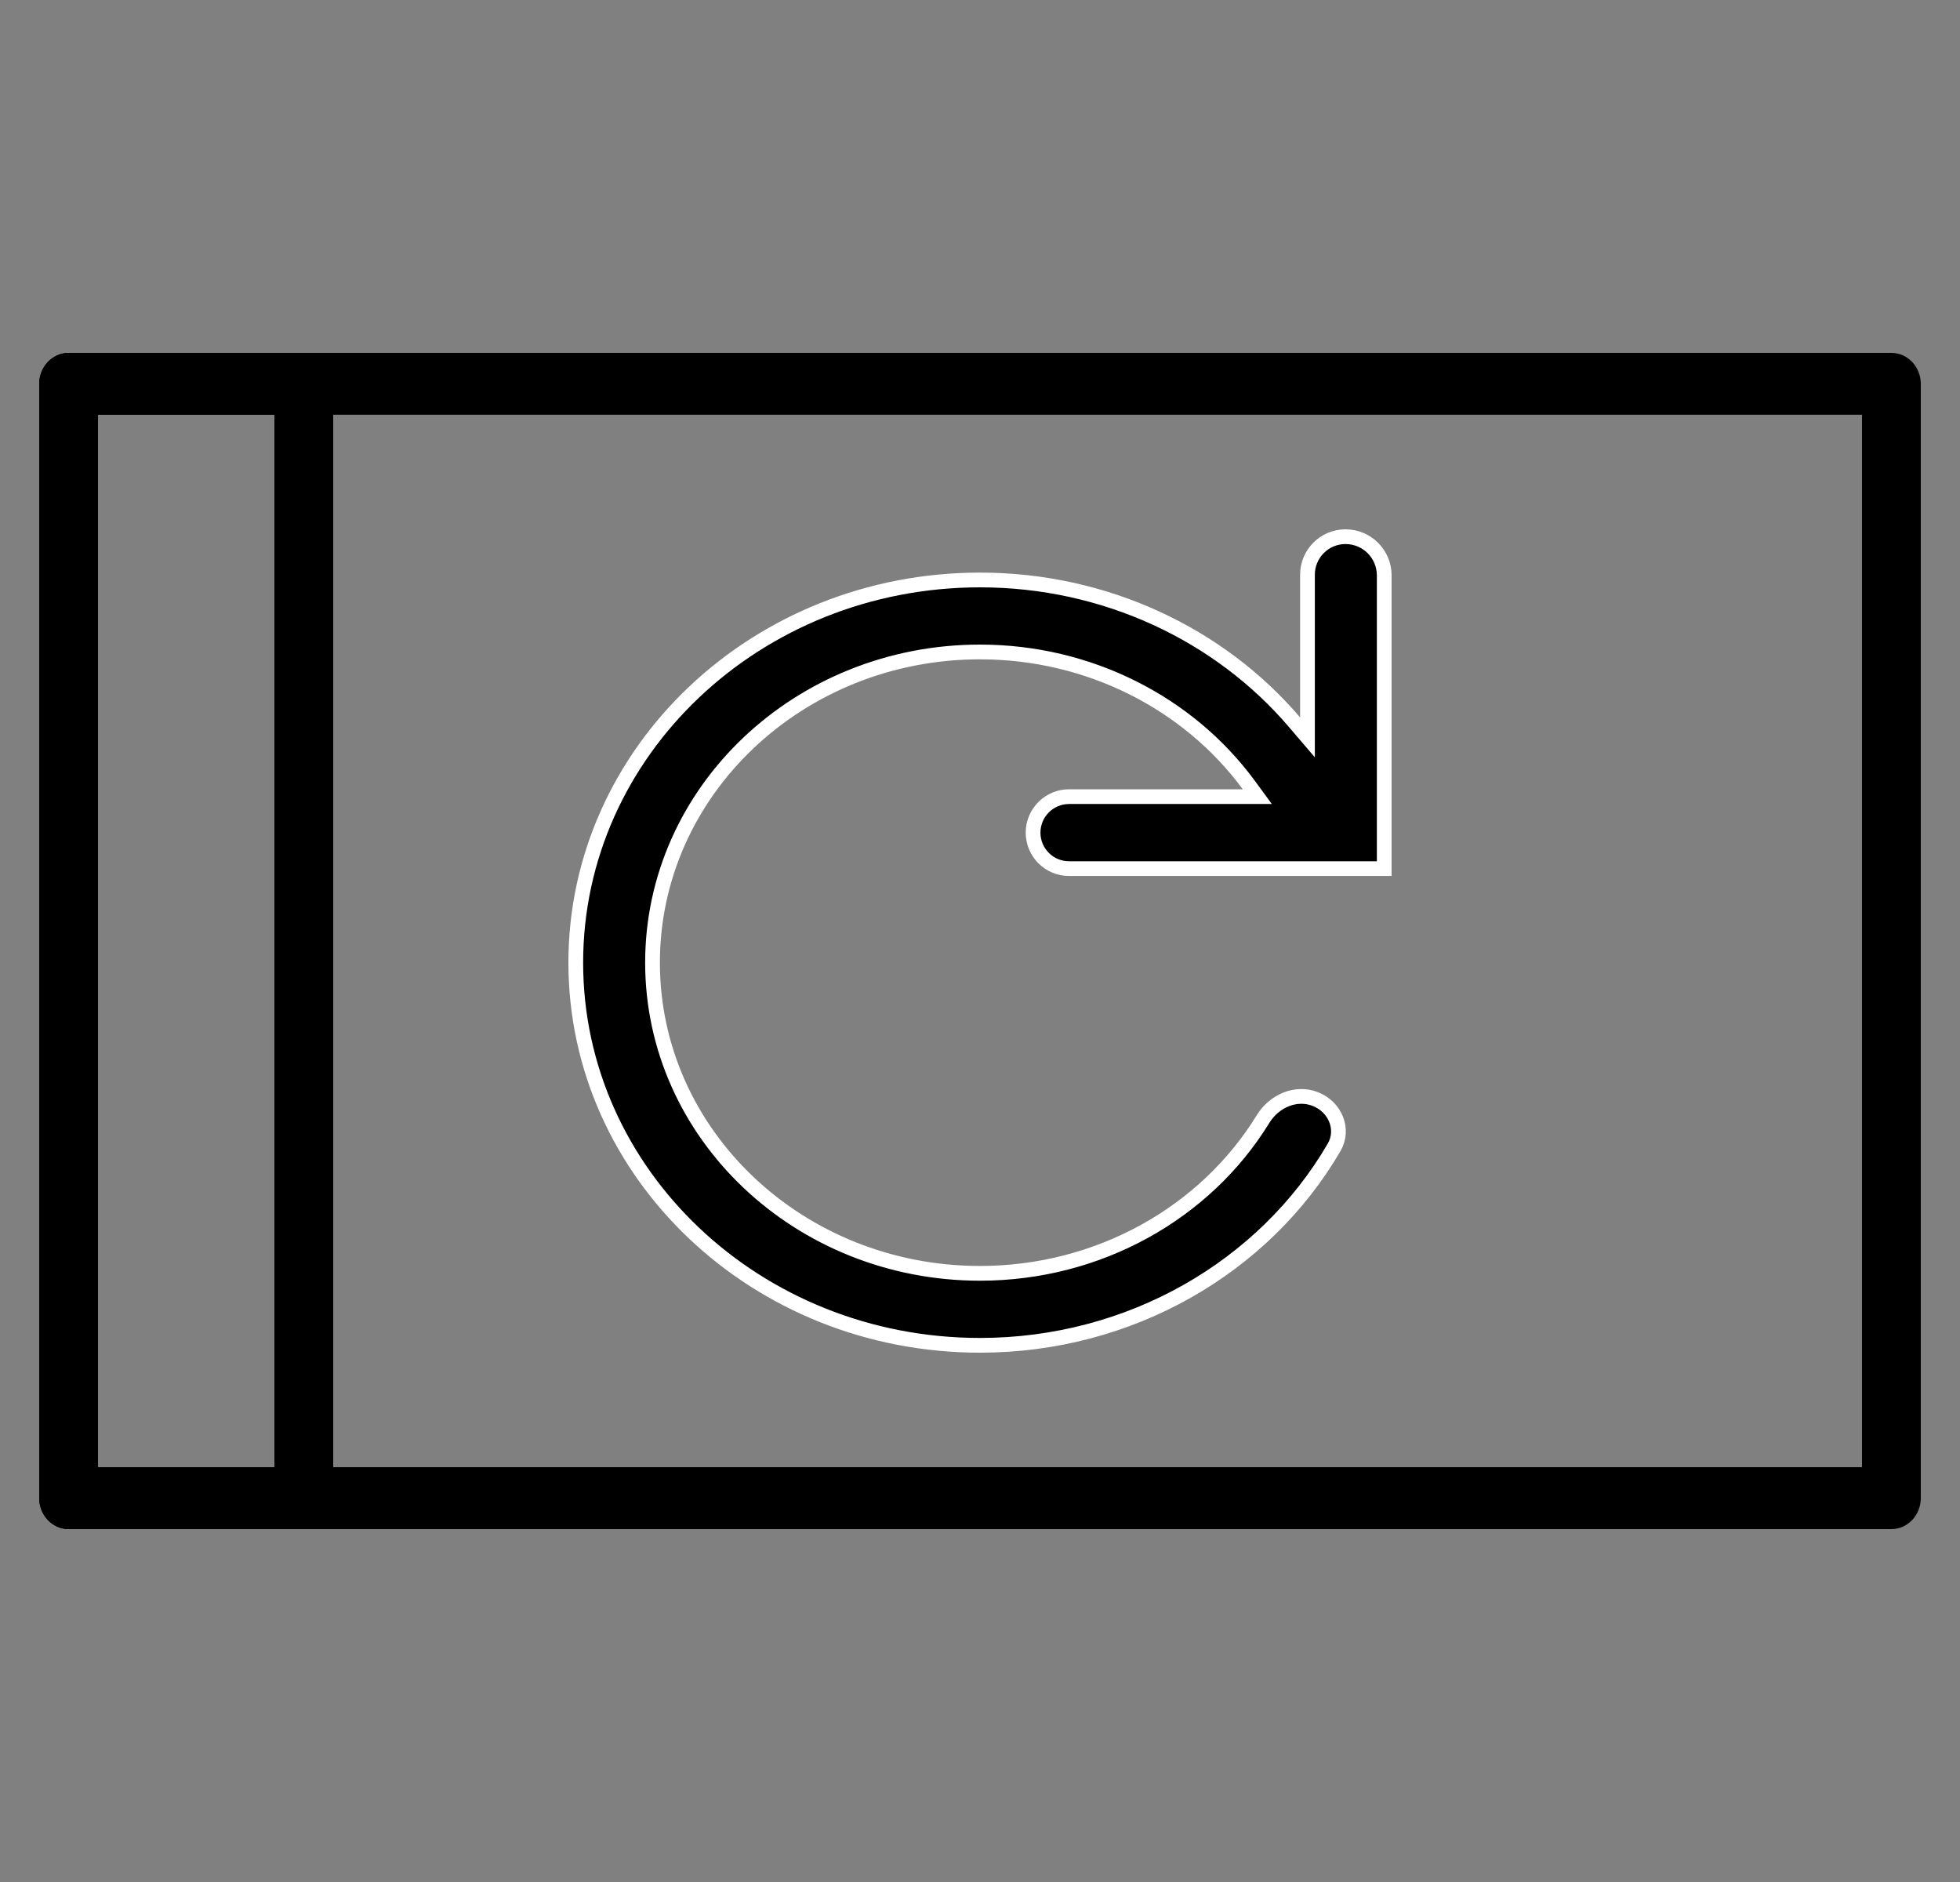 <svg width="25" height="24" viewBox="0 0 25 24" fill="none" xmlns="http://www.w3.org/2000/svg">
<rect x="0" y="0" width="25" height="24" fill="#808080" stroke="none"/>
<g clip-path="url(#clip0_6611_2060)">
<path d="M24.125 19.5H0.875C0.776 19.5 0.68 19.458 0.61 19.384C0.54 19.31 0.5 19.21 0.5 19.105V4.895C0.5 4.79 0.54 4.69 0.61 4.616C0.68 4.542 0.776 4.5 0.875 4.5H24.125C24.224 4.5 24.32 4.542 24.39 4.616C24.46 4.69 24.5 4.79 24.5 4.895V19.105C24.5 19.21 24.46 19.31 24.39 19.384C24.32 19.458 24.224 19.5 24.125 19.5ZM1.25 18.71H23.75V5.289H1.25V18.71Z" fill="black"/>
<path d="M3.875 19.5H0.875C0.776 19.5 0.68 19.458 0.61 19.384C0.54 19.31 0.5 19.21 0.5 19.105V4.895C0.5 4.79 0.54 4.69 0.61 4.616C0.68 4.542 0.776 4.5 0.875 4.5H3.875C3.974 4.5 4.07 4.542 4.14 4.616C4.21 4.69 4.25 4.79 4.25 4.895V19.105C4.25 19.21 4.21 19.31 4.14 19.384C4.07 19.458 3.974 19.5 3.875 19.5ZM1.25 18.71H3.5V5.289H1.25V18.71Z" fill="black"/>
<path d="M16.512 9.21L16.677 9.403V9.149V7.329C16.677 7.061 16.894 6.844 17.162 6.844C17.435 6.844 17.656 7.065 17.656 7.338V11.077H13.636C13.383 11.077 13.177 10.872 13.177 10.618C13.177 10.365 13.383 10.159 13.636 10.159H15.852H16.037L15.928 10.01C15.161 8.968 13.894 8.314 12.5 8.314C10.198 8.314 8.323 10.083 8.323 12.276C8.323 14.469 10.198 16.238 12.5 16.238C14.011 16.238 15.374 15.47 16.11 14.271C16.254 14.037 16.532 13.921 16.773 14.014C17.034 14.114 17.149 14.404 17.017 14.631C16.125 16.163 14.411 17.156 12.5 17.156C9.647 17.156 7.344 14.967 7.344 12.276C7.344 9.586 9.647 7.396 12.5 7.396C14.096 7.396 15.555 8.089 16.512 9.21Z" fill="black" stroke="white" stroke-width="0.188"/>
</g>
<defs>
<clipPath id="clip0_6611_2060">
<rect width="24" height="24" fill="white" transform="translate(0.5)"/>
</clipPath>
</defs>
</svg>
